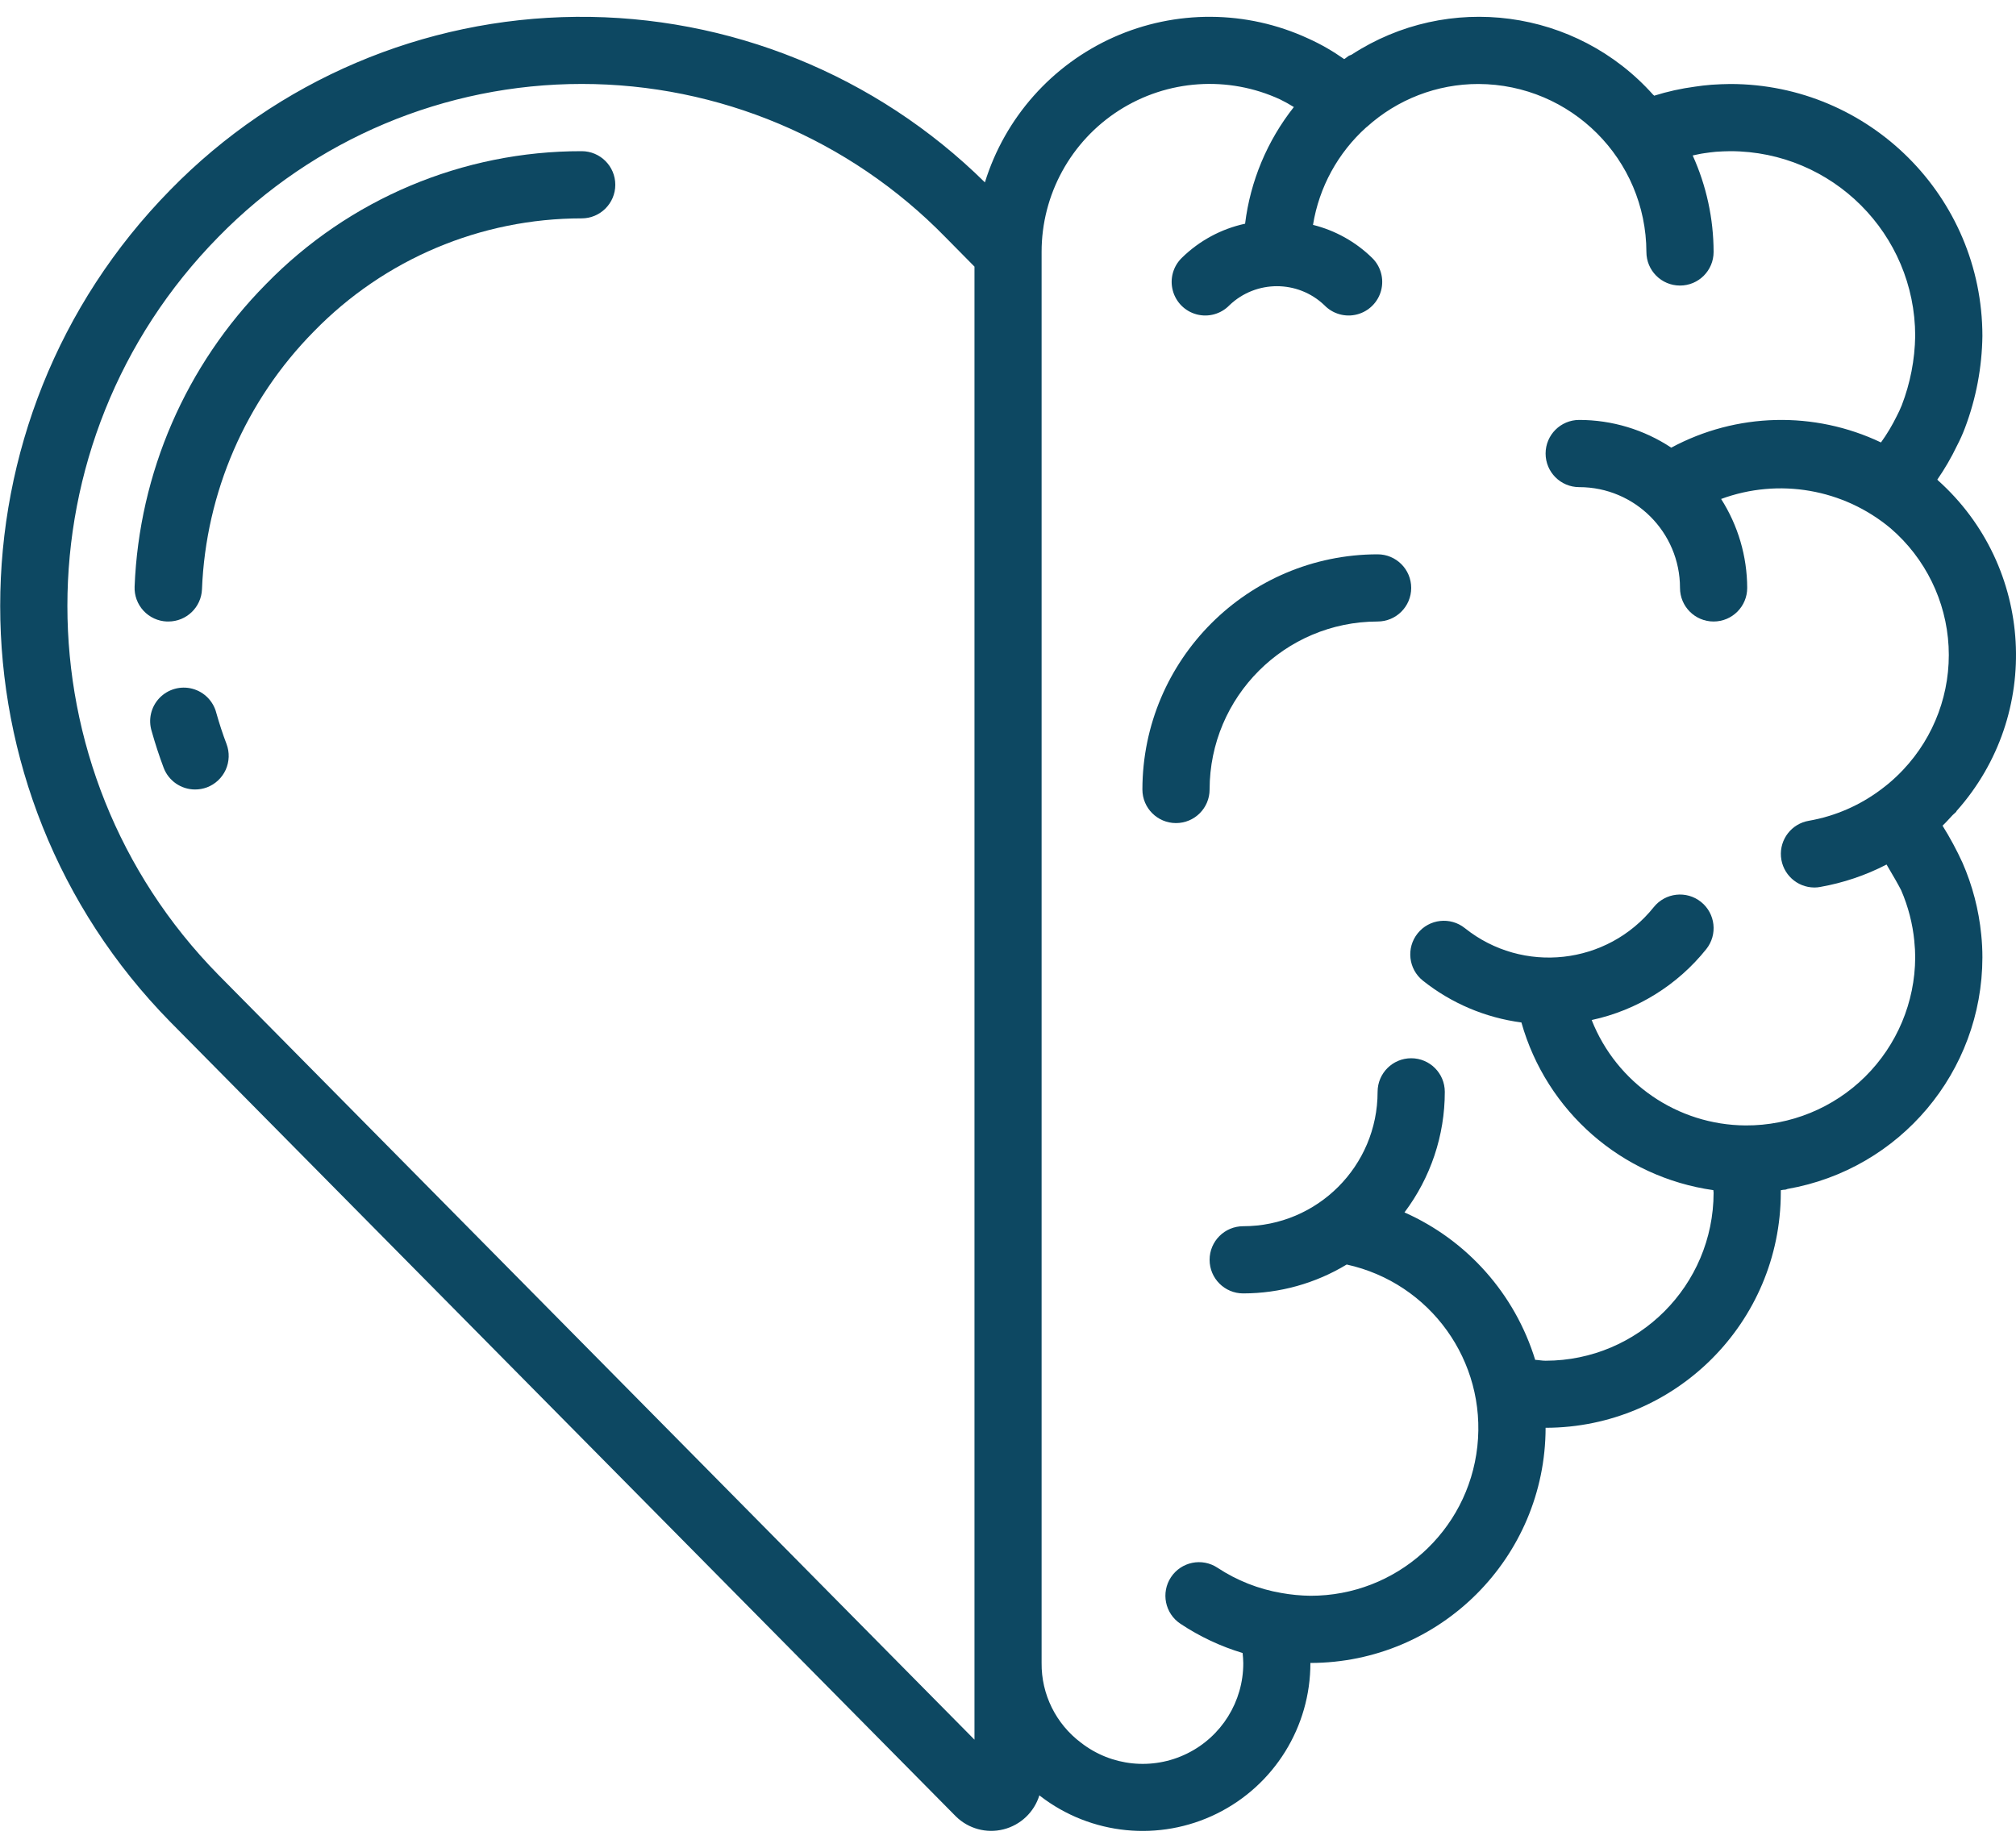<svg width="48" height="44" viewBox="0 0 48 44" fill="none" xmlns="http://www.w3.org/2000/svg">
<path d="M46.574 19.334C46.579 19.327 46.581 19.318 46.586 19.311C48.634 17.012 48.434 13.49 46.14 11.437L46.134 11.428L46.126 11.422C46.305 11.163 46.463 10.89 46.599 10.606C46.669 10.472 46.731 10.333 46.785 10.19C47.05 9.49 47.19 8.749 47.2 8C47.197 4.688 44.512 2.004 41.2 2C41.056 2 40.903 2.009 40.75 2.018C40.61 2.028 40.479 2.046 40.36 2.063C40.029 2.107 39.702 2.179 39.384 2.279L39.374 2.266C39.374 2.266 39.366 2.262 39.362 2.258C37.532 0.207 34.478 -0.198 32.177 1.304C32.154 1.317 32.128 1.318 32.106 1.334C32.083 1.349 32.053 1.375 32.026 1.394C32.018 1.399 32.01 1.402 32.004 1.407C31.733 1.216 31.445 1.05 31.142 0.914C29.677 0.239 27.992 0.229 26.519 0.885C25.046 1.542 23.928 2.802 23.45 4.343C20.86 1.787 17.358 0.368 13.719 0.401C10.079 0.434 6.603 1.915 4.059 4.518C-1.347 10.019 -1.347 18.838 4.059 24.339L22.759 43.254C23.058 43.548 23.488 43.665 23.894 43.562C24.301 43.459 24.624 43.152 24.747 42.752C24.755 42.758 24.762 42.765 24.77 42.771C25.977 43.7 27.607 43.862 28.972 43.188C30.338 42.514 31.202 41.123 31.2 39.6C34.291 39.596 36.796 37.091 36.8 34C39.891 33.996 42.396 31.491 42.4 28.4V28.343C42.418 28.343 42.437 28.335 42.455 28.333C42.474 28.33 42.497 28.333 42.519 28.327C42.542 28.322 42.546 28.315 42.561 28.312C45.24 27.843 47.196 25.52 47.2 22.8C47.2 22.618 47.191 22.436 47.172 22.254C47.114 21.665 46.964 21.089 46.727 20.546C46.588 20.242 46.429 19.947 46.251 19.662C46.336 19.582 46.411 19.495 46.491 19.41C46.518 19.383 46.549 19.36 46.574 19.334ZM23.2 41.425L5.2 23.214C0.406 18.337 0.406 10.518 5.2 5.642C7.476 3.313 10.595 1.999 13.852 1.999C17.109 1.999 20.228 3.313 22.504 5.642L23.202 6.349V41.425H23.2ZM45.266 21.2C45.433 21.586 45.539 21.996 45.58 22.415V22.426C45.593 22.55 45.6 22.675 45.6 22.8C45.595 23.866 45.167 24.886 44.41 25.637C43.653 26.387 42.628 26.805 41.562 26.8C39.943 26.79 38.492 25.796 37.897 24.29C38.974 24.058 39.937 23.462 40.625 22.602C40.901 22.257 40.845 21.753 40.5 21.477C40.155 21.201 39.651 21.257 39.375 21.602C38.271 22.981 36.258 23.205 34.878 22.102C34.533 21.826 34.029 21.881 33.753 22.227C33.477 22.572 33.533 23.076 33.878 23.352C34.555 23.891 35.366 24.235 36.224 24.348C36.822 26.467 38.614 28.033 40.794 28.341C40.794 28.362 40.8 28.382 40.8 28.403C40.797 30.611 39.008 32.401 36.8 32.403C36.71 32.403 36.64 32.386 36.552 32.382C36.071 30.816 34.936 29.536 33.44 28.871C34.063 28.044 34.401 27.036 34.4 26C34.4 25.558 34.042 25.2 33.6 25.2C33.158 25.2 32.8 25.558 32.8 26C32.8 27.767 31.367 29.2 29.6 29.2C29.158 29.2 28.8 29.558 28.8 30C28.8 30.442 29.158 30.8 29.6 30.8C30.469 30.799 31.321 30.562 32.064 30.112C34.056 30.549 35.397 32.417 35.175 34.444C34.953 36.471 33.239 38.004 31.2 38C30.969 37.997 30.738 37.975 30.51 37.934C29.968 37.842 29.45 37.637 28.99 37.334C28.622 37.089 28.126 37.189 27.881 37.557C27.637 37.925 27.737 38.422 28.105 38.666C28.561 38.97 29.06 39.205 29.586 39.363C29.593 39.443 29.602 39.518 29.602 39.603C29.604 40.519 29.084 41.355 28.262 41.758C27.44 42.162 26.46 42.061 25.738 41.499C25.141 41.051 24.792 40.346 24.8 39.6V6C24.799 4.635 25.495 3.364 26.645 2.628C27.795 1.893 29.241 1.795 30.48 2.368C30.592 2.423 30.701 2.483 30.806 2.549C30.172 3.351 29.77 4.312 29.645 5.327C29.077 5.45 28.556 5.731 28.141 6.138C27.933 6.338 27.849 6.636 27.923 6.916C27.996 7.195 28.214 7.414 28.494 7.487C28.774 7.56 29.071 7.477 29.272 7.269C29.905 6.664 30.901 6.664 31.534 7.269C31.735 7.477 32.033 7.56 32.312 7.487C32.592 7.414 32.811 7.195 32.884 6.916C32.957 6.636 32.874 6.338 32.666 6.138C32.276 5.757 31.791 5.487 31.262 5.355C31.407 4.458 31.856 3.638 32.532 3.03L32.541 3.025C33.269 2.365 34.217 1.999 35.2 2C37.406 2.007 39.193 3.794 39.2 6C39.2 6.442 39.558 6.8 40 6.8C40.442 6.8 40.8 6.442 40.8 6C40.799 5.207 40.629 4.424 40.302 3.702C40.394 3.684 40.486 3.66 40.581 3.648C40.676 3.636 40.766 3.62 40.856 3.614C40.969 3.607 41.087 3.6 41.2 3.6C43.629 3.603 45.597 5.571 45.6 8C45.591 8.565 45.483 9.124 45.28 9.651C45.244 9.741 45.203 9.828 45.158 9.914C45.051 10.131 44.927 10.34 44.785 10.536C43.196 9.78 41.342 9.826 39.792 10.66C39.142 10.23 38.38 10 37.6 10C37.158 10 36.8 10.358 36.8 10.8C36.8 11.242 37.158 11.6 37.6 11.6C38.925 11.6 40 12.675 40 14C40 14.442 40.358 14.8 40.8 14.8C41.242 14.8 41.6 14.442 41.6 14C41.598 13.249 41.383 12.515 40.979 11.882C42.353 11.375 43.893 11.642 45.016 12.582C45.84 13.292 46.339 14.308 46.395 15.394C46.451 16.48 46.059 17.542 45.312 18.332C45.202 18.449 45.085 18.559 44.962 18.662C44.906 18.709 44.846 18.754 44.787 18.799C44.281 19.18 43.692 19.436 43.068 19.545C42.658 19.614 42.37 19.986 42.404 20.4C42.439 20.814 42.784 21.133 43.2 21.134C43.245 21.134 43.289 21.13 43.333 21.122C43.885 21.025 44.42 20.845 44.918 20.587C45.068 20.837 45.222 21.11 45.266 21.2Z" fill="#0D4862"/>
<path d="M32.8 13.2C29.709 13.204 27.204 15.709 27.2 18.8C27.2 19.242 27.558 19.6 28 19.6C28.442 19.6 28.8 19.242 28.8 18.8C28.803 16.592 30.592 14.803 32.8 14.8C33.242 14.8 33.6 14.442 33.6 14C33.6 13.558 33.242 13.2 32.8 13.2Z" fill="#0D4862"/>
<path d="M13.85 3.6C11.018 3.596 8.305 4.74 6.33 6.769C4.426 8.695 3.312 11.263 3.205 13.969C3.196 14.181 3.273 14.388 3.417 14.544C3.562 14.7 3.762 14.792 3.974 14.8H4.009C4.438 14.8 4.791 14.462 4.809 14.034C4.9 11.726 5.851 9.535 7.474 7.892C9.149 6.171 11.448 5.2 13.85 5.2C14.291 5.2 14.65 4.842 14.65 4.4C14.65 3.958 14.291 3.6 13.85 3.6Z" fill="#0D4862"/>
<path d="M5.152 16.983C5.082 16.7 4.863 16.476 4.581 16.401C4.299 16.326 3.998 16.411 3.796 16.622C3.594 16.834 3.524 17.138 3.613 17.417C3.695 17.709 3.789 17.997 3.896 18.282C4.013 18.593 4.312 18.8 4.645 18.8C4.741 18.8 4.836 18.783 4.926 18.75C5.125 18.675 5.286 18.524 5.374 18.331C5.461 18.137 5.469 17.917 5.394 17.718C5.302 17.477 5.222 17.23 5.152 16.983Z" fill="#0D4862"/>
</svg>
